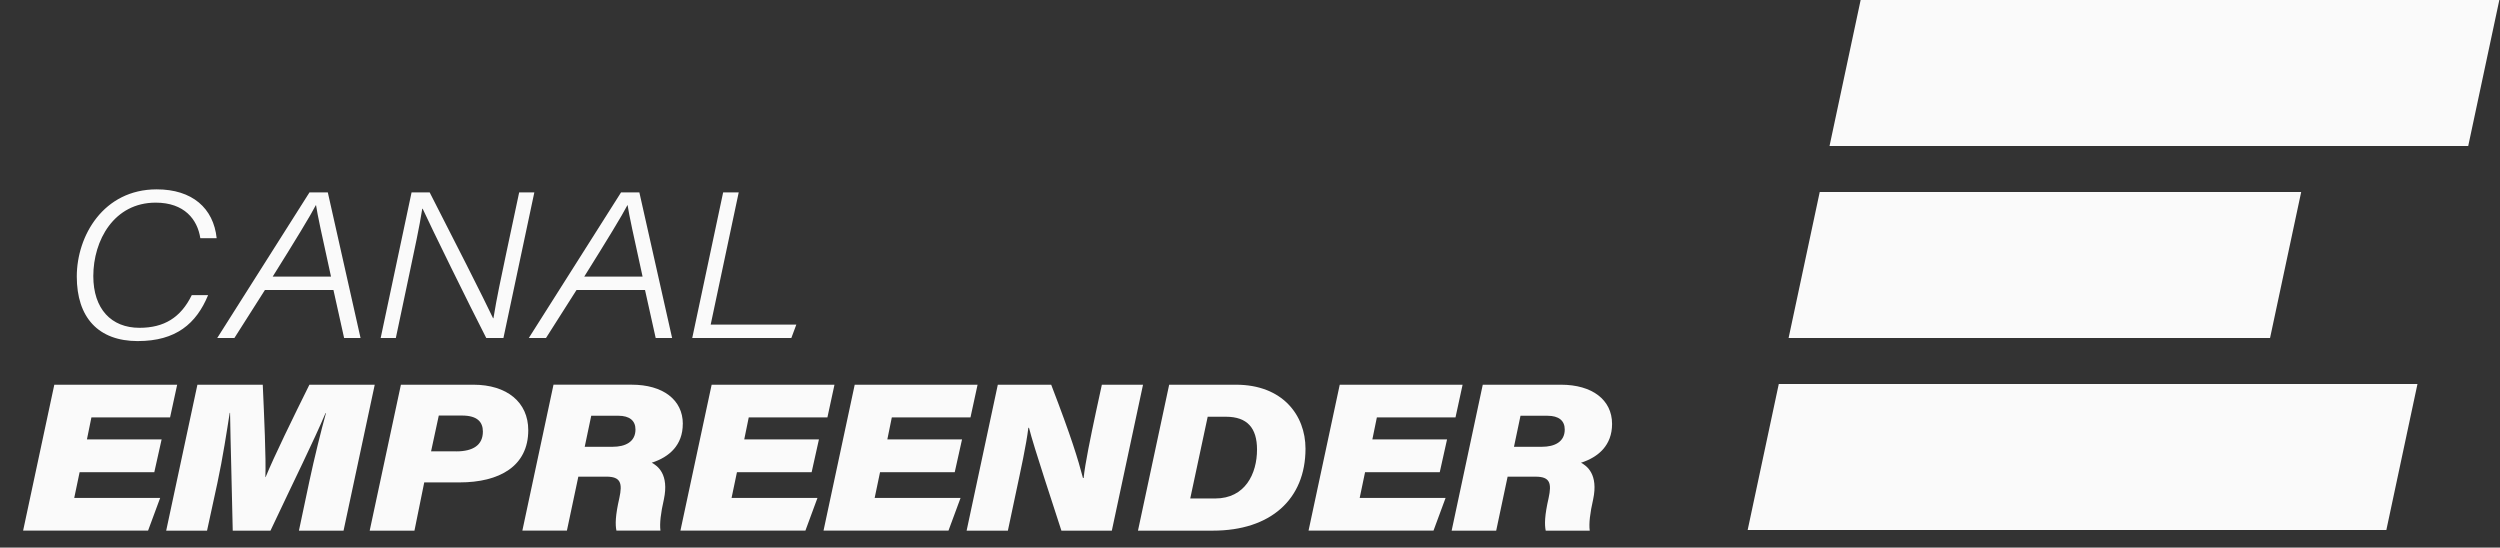 <svg width="105" height="23" viewBox="0 0 105 23" fill="none" xmlns="http://www.w3.org/2000/svg">
<rect x="0" y="0" width="105" height="23" fill="#333333" stroke="none"/>
<g clip-path="url(#clip0_1947_12569)">
<path d="M5.791 14.325C7.389 14.325 8.246 13.595 8.74 12.396H8.054C7.59 13.344 6.886 13.768 5.858 13.768C4.669 13.768 3.919 12.97 3.919 11.596C3.919 10.095 4.786 8.511 6.539 8.511C7.745 8.511 8.293 9.217 8.414 10.005H9.1C8.967 8.739 8.071 7.953 6.582 7.953C4.344 7.953 3.225 9.904 3.225 11.615C3.225 13.326 4.12 14.326 5.792 14.326L5.791 14.325Z" fill="#FAFAFA"/>
<path d="M11.127 12.181H14.005L14.453 14.197H15.143L13.768 8.081H12.998L9.123 14.197H9.844L11.126 12.181H11.127ZM13.265 8.618H13.274C13.33 9.009 13.517 9.864 13.902 11.616H11.454C12.393 10.117 13.055 9.029 13.265 8.618H13.265Z" fill="#FAFAFA"/>
<path d="M17.185 11.544C17.416 10.449 17.61 9.563 17.735 8.767H17.752C18.063 9.454 19.738 12.866 20.423 14.197H21.144L22.442 8.081H21.805L21.268 10.607C21.06 11.596 20.859 12.524 20.725 13.363H20.708C20.377 12.653 18.92 9.782 18.046 8.081H17.286L15.988 14.197H16.625L17.185 11.544V11.544Z" fill="#FAFAFA"/>
<path d="M22.931 14.197L24.213 12.181H27.091L27.539 14.197H28.229L26.853 8.081H26.084L22.209 14.197H22.93H22.931ZM26.351 8.618H26.36C26.416 9.009 26.603 9.864 26.988 11.616H24.539C25.478 10.117 26.14 9.029 26.351 8.618V8.618Z" fill="#FAFAFA"/>
<path d="M33.446 13.632H29.849L31.026 8.081H30.372L29.074 14.197H33.236L33.446 13.632Z" fill="#FAFAFA"/>
<path d="M6.481 19.831L6.788 18.456H3.651L3.839 17.532H7.143L7.441 16.158H2.281L0.971 22.286H6.219L6.727 20.912H3.118L3.344 19.831H6.481Z" fill="#FAFAFA"/>
<path d="M12.995 16.158C12.311 17.537 11.513 19.167 11.157 20.037H11.146C11.176 19.232 11.095 17.49 11.036 16.158H8.291L6.98 22.287H8.696L9.129 20.292C9.355 19.246 9.536 18.054 9.648 17.34H9.663C9.68 18.579 9.738 20.357 9.775 22.287H11.36C12.391 20.099 13.162 18.553 13.672 17.352H13.69C13.49 18.071 13.199 19.249 12.992 20.221L12.555 22.287H14.429L15.739 16.158H12.995H12.995Z" fill="#FAFAFA"/>
<path d="M19.885 16.158H16.838L15.527 22.287H17.407L17.818 20.261H19.299C20.975 20.261 22.187 19.582 22.187 18.068C22.187 16.889 21.286 16.158 19.885 16.158H19.885ZM19.161 18.957H18.105L18.429 17.453H19.405C20.046 17.453 20.281 17.722 20.281 18.126C20.281 18.688 19.876 18.958 19.161 18.958V18.957Z" fill="#FAFAFA"/>
<path d="M28.679 17.804C28.679 16.79 27.84 16.157 26.535 16.157H23.247L21.939 22.286H23.81L24.29 20.019H25.466C26.073 20.019 26.148 20.295 26.013 20.917C25.844 21.651 25.837 22.028 25.89 22.286H27.739C27.699 21.992 27.752 21.543 27.883 20.974C28.108 19.913 27.616 19.564 27.373 19.434C28.106 19.199 28.677 18.698 28.677 17.804H28.679ZM25.733 18.765H24.558L24.832 17.461H25.968C26.44 17.461 26.69 17.666 26.69 18.039C26.69 18.559 26.264 18.765 25.732 18.765H25.733Z" fill="#FAFAFA"/>
<path d="M34.089 19.831L34.395 18.456H31.258L31.447 17.532H34.751L35.048 16.158H29.889L28.578 22.286H33.827L34.334 20.912H30.726L30.952 19.831H34.089Z" fill="#FAFAFA"/>
<path d="M40.099 19.831L40.405 18.456H37.268L37.456 17.532H40.76L41.058 16.158H35.898L34.588 22.286H39.836L40.344 20.912H36.736L36.962 19.831H40.099Z" fill="#FAFAFA"/>
<path d="M46.278 16.158L46.031 17.298C45.814 18.312 45.566 19.514 45.513 20.075H45.484C45.273 19.276 45.006 18.384 44.15 16.158H41.908L40.598 22.287H42.331L42.647 20.796C42.876 19.716 43.101 18.705 43.191 17.968H43.218C43.413 18.76 44.299 21.404 44.579 22.287H46.697L48.007 16.158H46.278V16.158Z" fill="#FAFAFA"/>
<path d="M51.914 16.158H49.105L47.795 22.287H50.943C53.364 22.287 54.831 20.97 54.831 18.845C54.831 17.431 53.86 16.158 51.913 16.158H51.914ZM51.038 20.936H49.99L50.723 17.503H51.49C52.393 17.503 52.795 17.985 52.795 18.881C52.795 19.895 52.297 20.936 51.038 20.936Z" fill="#FAFAFA"/>
<path d="M60.47 19.831L60.776 18.456H57.639L57.828 17.532H61.131L61.429 16.158H56.269L54.959 22.286H60.207L60.715 20.912H57.107L57.333 19.831H60.47Z" fill="#FAFAFA"/>
<path d="M65.564 16.158H62.276L60.969 22.287H62.84L63.32 20.02H64.496C65.102 20.02 65.177 20.296 65.042 20.917C64.873 21.652 64.867 22.029 64.92 22.287H66.769C66.728 21.993 66.782 21.544 66.912 20.975C67.138 19.914 66.645 19.565 66.402 19.435C67.136 19.2 67.707 18.699 67.707 17.805C67.707 16.79 66.868 16.158 65.563 16.158H65.564ZM64.761 18.765H63.587L63.861 17.462H64.997C65.469 17.462 65.719 17.667 65.719 18.04C65.719 18.56 65.293 18.765 64.761 18.765H64.761Z" fill="#FAFAFA"/>
<path d="M73.402 22.259H100.227L101.534 16.127H74.709L73.402 22.259Z" fill="#FAFAFA"/>
<path d="M78.147 0L76.84 6.133H103.665L104.972 0H78.147Z" fill="#FAFAFA"/>
<path d="M96.65 8.063H76.429L75.121 14.197H95.342L96.65 8.063Z" fill="#FAFAFA"/>
</g>
<defs>
<clipPath id="clip0_1947_12569">
<rect width="104" height="22.286" fill="white" transform="translate(0.971)"/>
</clipPath>
</defs>
</svg>
